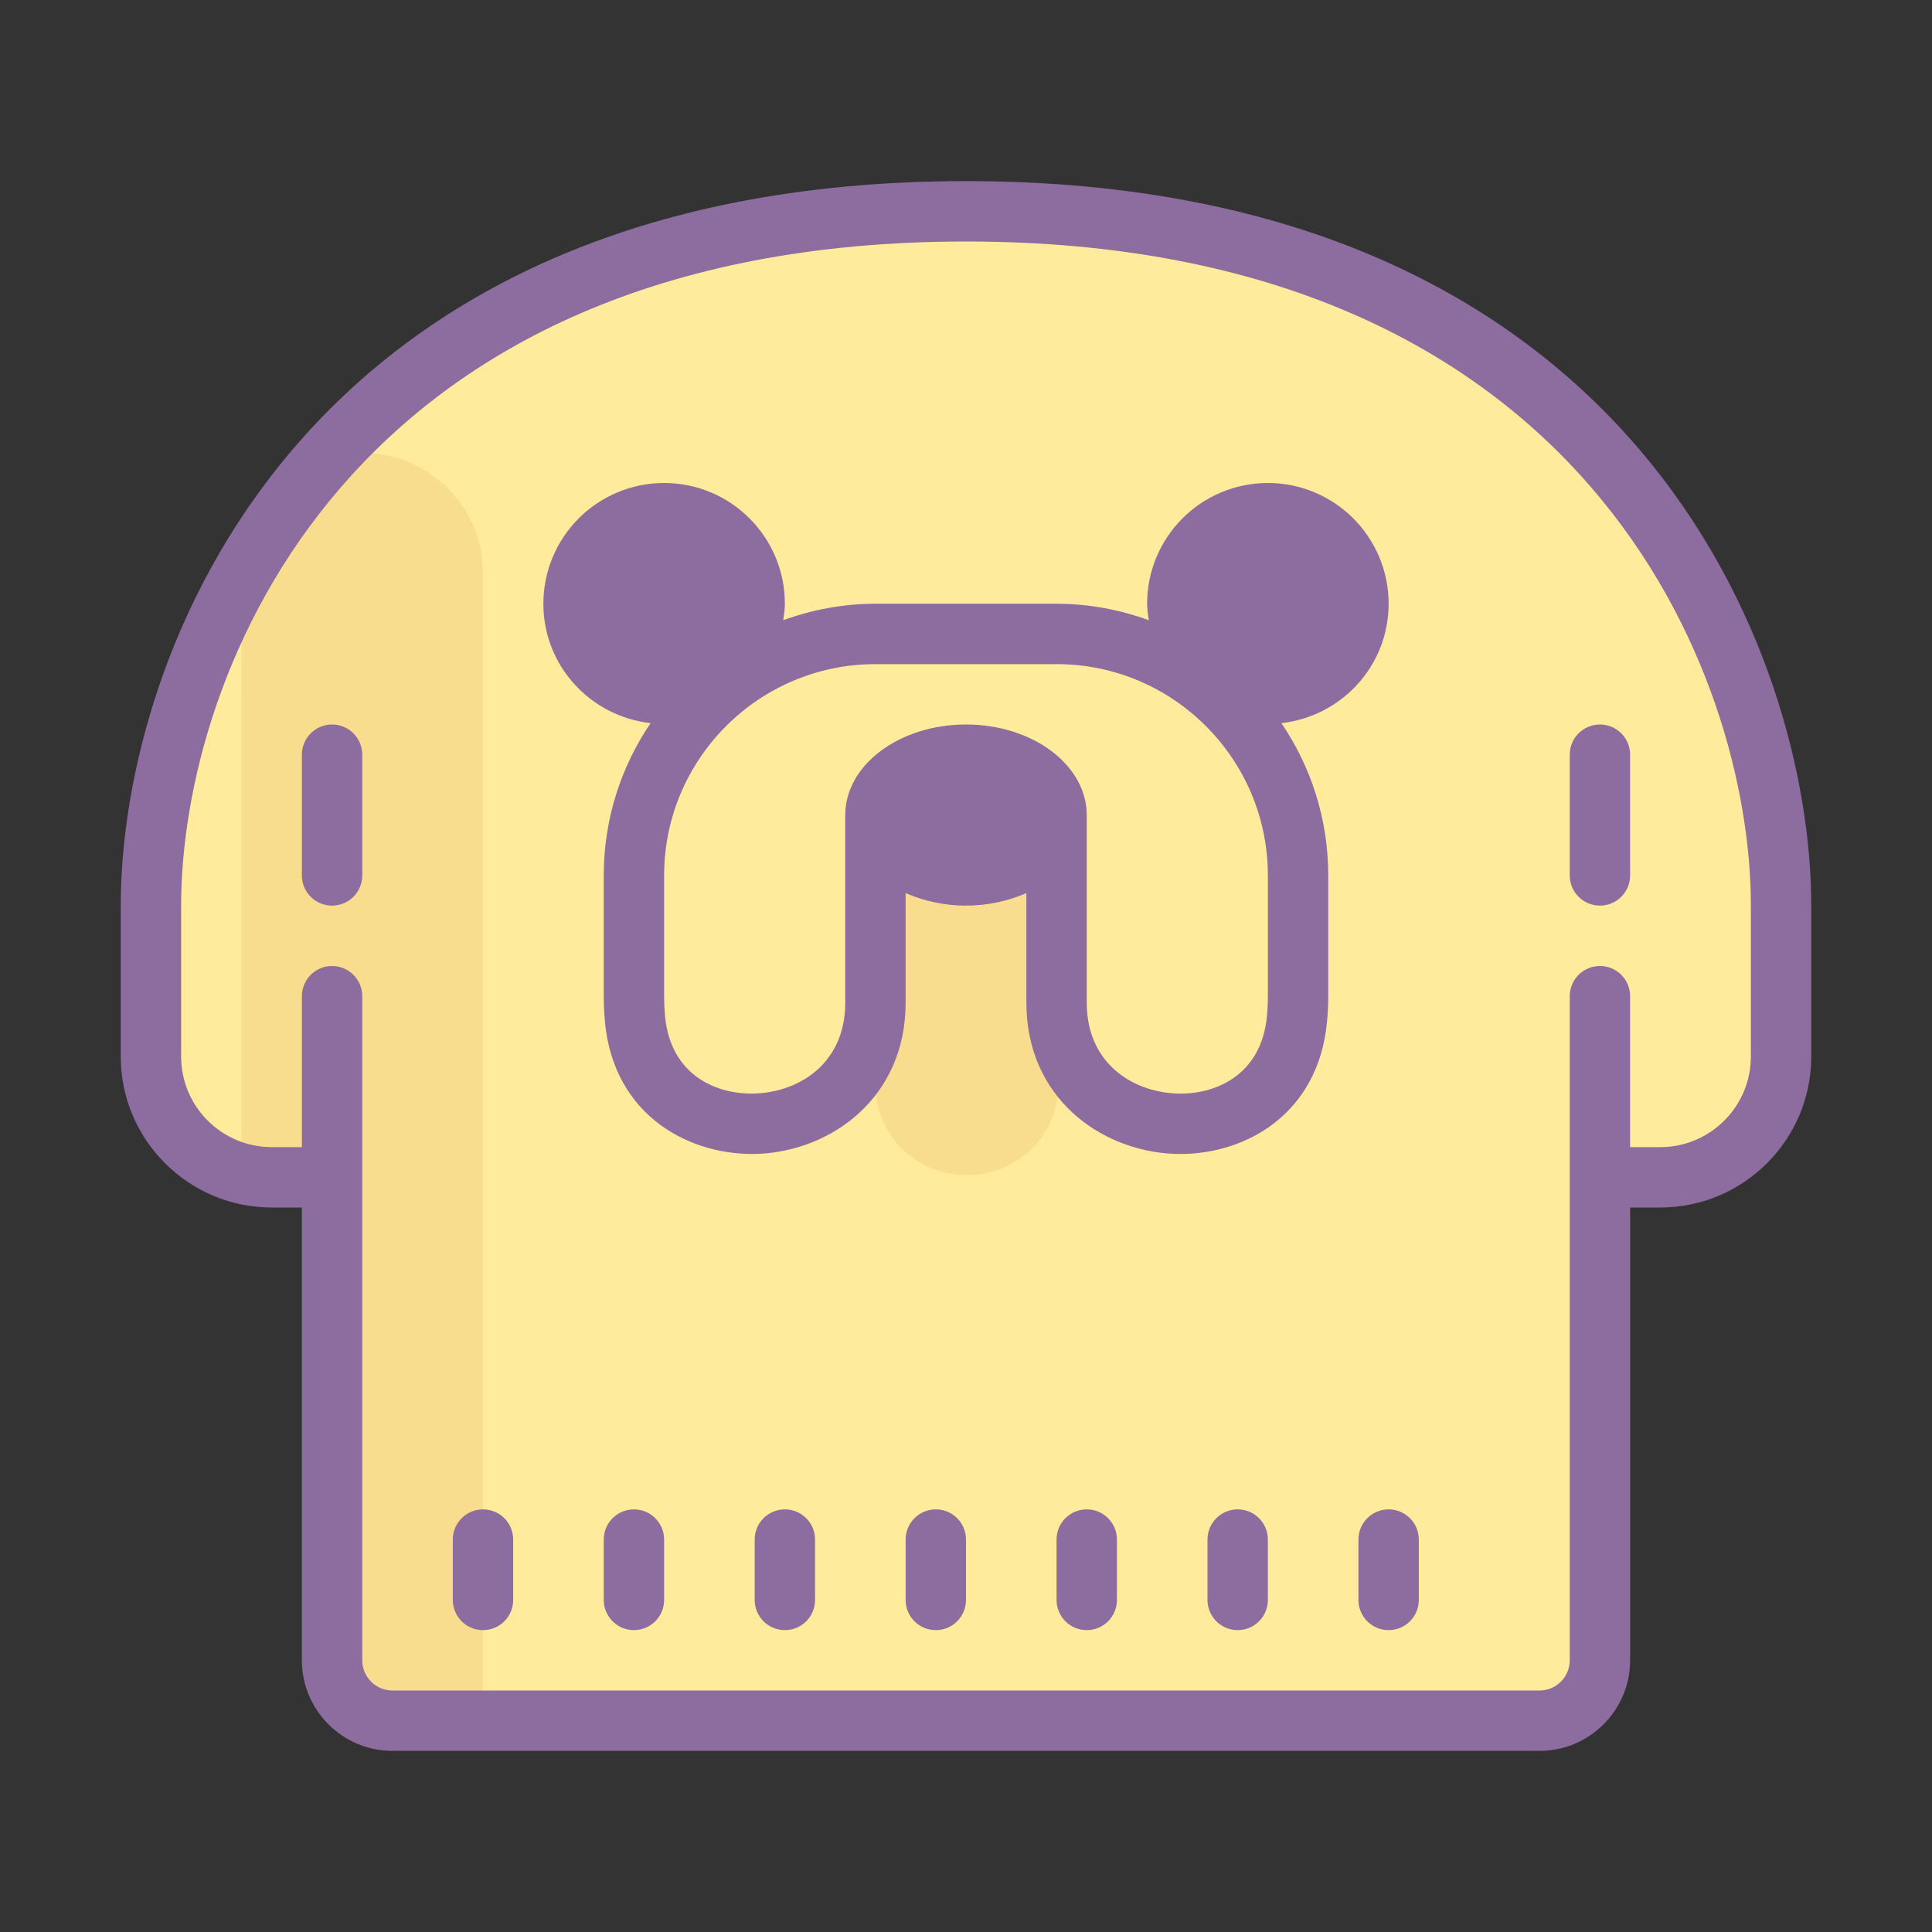 <svg xmlns="http://www.w3.org/2000/svg"  viewBox="0 0 64 64" width="64px" height="64px"><rect x="0" y="0" width="64" height="64" fill="#333333" stroke="none"/><path fill="#ffeb9b" d="M32,7C11,7,5,21.716,5,30v5c0,2.209,1.791,4,4,4h1.969H11v15.542C11,55.899,12.101,57,13.458,57 h37.208C51.955,57,53,55.955,53,54.667V39h0.031H55c2.209,0,4-1.791,4-4v-5C59,21.716,53,7,32,7z"/><path fill="#f9dd8f" d="M12 15c-.421 0-.819.083-1.2.203-1.109 1.239-2.039 2.55-2.8 3.89v19.766C8.321 38.942 8.653 39 9 39h1.969H11v15.542C11 55.899 12.101 57 13.458 57H16V19C16 16.791 14.209 15 12 15zM32.134 38.92c1.626-.033 2.928-1.359 2.928-2.985V27H29v8.936c0 1.672 1.372 3.02 3.043 2.985C32.074 38.921 32.104 38.92 32.134 38.92z"/><path fill="#ffeb9b" d="M35,27l0,6.217c0,4.986,7.5,5.502,7.965,0.538C42.988,33.506,43,33.254,43,33v-4 c0-4.418-3.582-8-8-8h-6c-4.418,0-8,3.582-8,8v4c0,0.254,0.012,0.506,0.035,0.755C21.5,38.719,29,38.203,29,33.217L29,27"/><g><path fill="#8d6c9f" d="M32,6C9.852,6,4,21.699,4,30v5c0,2.757,2.243,5,5,5h1v15c0,1.654,1.346,3,3,3h38 c1.654,0,3-1.346,3-3V40h1c2.757,0,5-2.243,5-5v-5C60,21.699,54.148,6,32,6z M58,35c0,1.654-1.346,3-3,3h-1v-5c0-0.552-0.447-1-1-1 s-1,0.448-1,1v22c0,0.551-0.448,1-1,1H13c-0.552,0-1-0.449-1-1V33c0-0.552-0.447-1-1-1s-1,0.448-1,1v5H9c-1.654,0-3-1.346-3-3v-5 c0-7.609,5.434-22,26-22s26,14.391,26,22V35z"/><path fill="#8d6c9f" d="M46 20c0-2.209-1.791-4-4-4s-4 1.791-4 4c0 .187.03.365.055.545C37.099 20.199 36.074 20 35 20h-6c-1.074 0-2.099.199-3.055.545C25.97 20.365 26 20.187 26 20c0-2.209-1.791-4-4-4s-4 1.791-4 4c0 2.056 1.556 3.729 3.552 3.955C20.573 25.395 20 27.132 20 29v4c0 .286.014.569.039.848.295 3.155 2.867 4.47 5.104 4.374C27.557 38.109 30 36.354 30 33.217v-3.633C30.59 29.842 31.268 30 32 30s1.41-.158 2-.416v3.633c0 3.136 2.443 4.892 4.857 5.004.083.004.165.006.248.006 2.187 0 4.57-1.34 4.854-4.378C43.986 33.569 44 33.286 44 33v-4c0-1.868-.573-3.605-1.552-5.045C44.444 23.729 46 22.056 46 20zM42 33c0 .223-.01.443-.031.661-.186 1.987-1.753 2.621-3.018 2.563C37.482 36.155 36 35.199 36 33.217V27c0-1.657-1.791-3-4-3s-4 1.343-4 3v6.217c0 1.981-1.482 2.938-2.951 3.006-1.278.057-2.832-.576-3.019-2.563C22.01 33.443 22 33.223 22 33v-4c0-3.86 3.141-7 7-7h6c3.859 0 7 3.14 7 7V33zM16 50c-.553 0-1 .448-1 1v2c0 .552.447 1 1 1s1-.448 1-1v-2C17 50.448 16.553 50 16 50zM21 50c-.553 0-1 .448-1 1v2c0 .552.447 1 1 1s1-.448 1-1v-2C22 50.448 21.553 50 21 50zM26 50c-.553 0-1 .448-1 1v2c0 .552.447 1 1 1s1-.448 1-1v-2C27 50.448 26.553 50 26 50zM31 50c-.553 0-1 .448-1 1v2c0 .552.447 1 1 1s1-.448 1-1v-2C32 50.448 31.553 50 31 50zM36 50c-.553 0-1 .448-1 1v2c0 .552.447 1 1 1s1-.448 1-1v-2C37 50.448 36.553 50 36 50zM41 50c-.553 0-1 .448-1 1v2c0 .552.447 1 1 1s1-.448 1-1v-2C42 50.448 41.553 50 41 50zM46 50c-.553 0-1 .448-1 1v2c0 .552.447 1 1 1s1-.448 1-1v-2C47 50.448 46.553 50 46 50zM11 24c-.553 0-1 .448-1 1v4c0 .552.447 1 1 1s1-.448 1-1v-4C12 24.448 11.553 24 11 24zM53 30c.553 0 1-.448 1-1v-4c0-.552-.447-1-1-1s-1 .448-1 1v4C52 29.552 52.447 30 53 30z"/></g></svg>